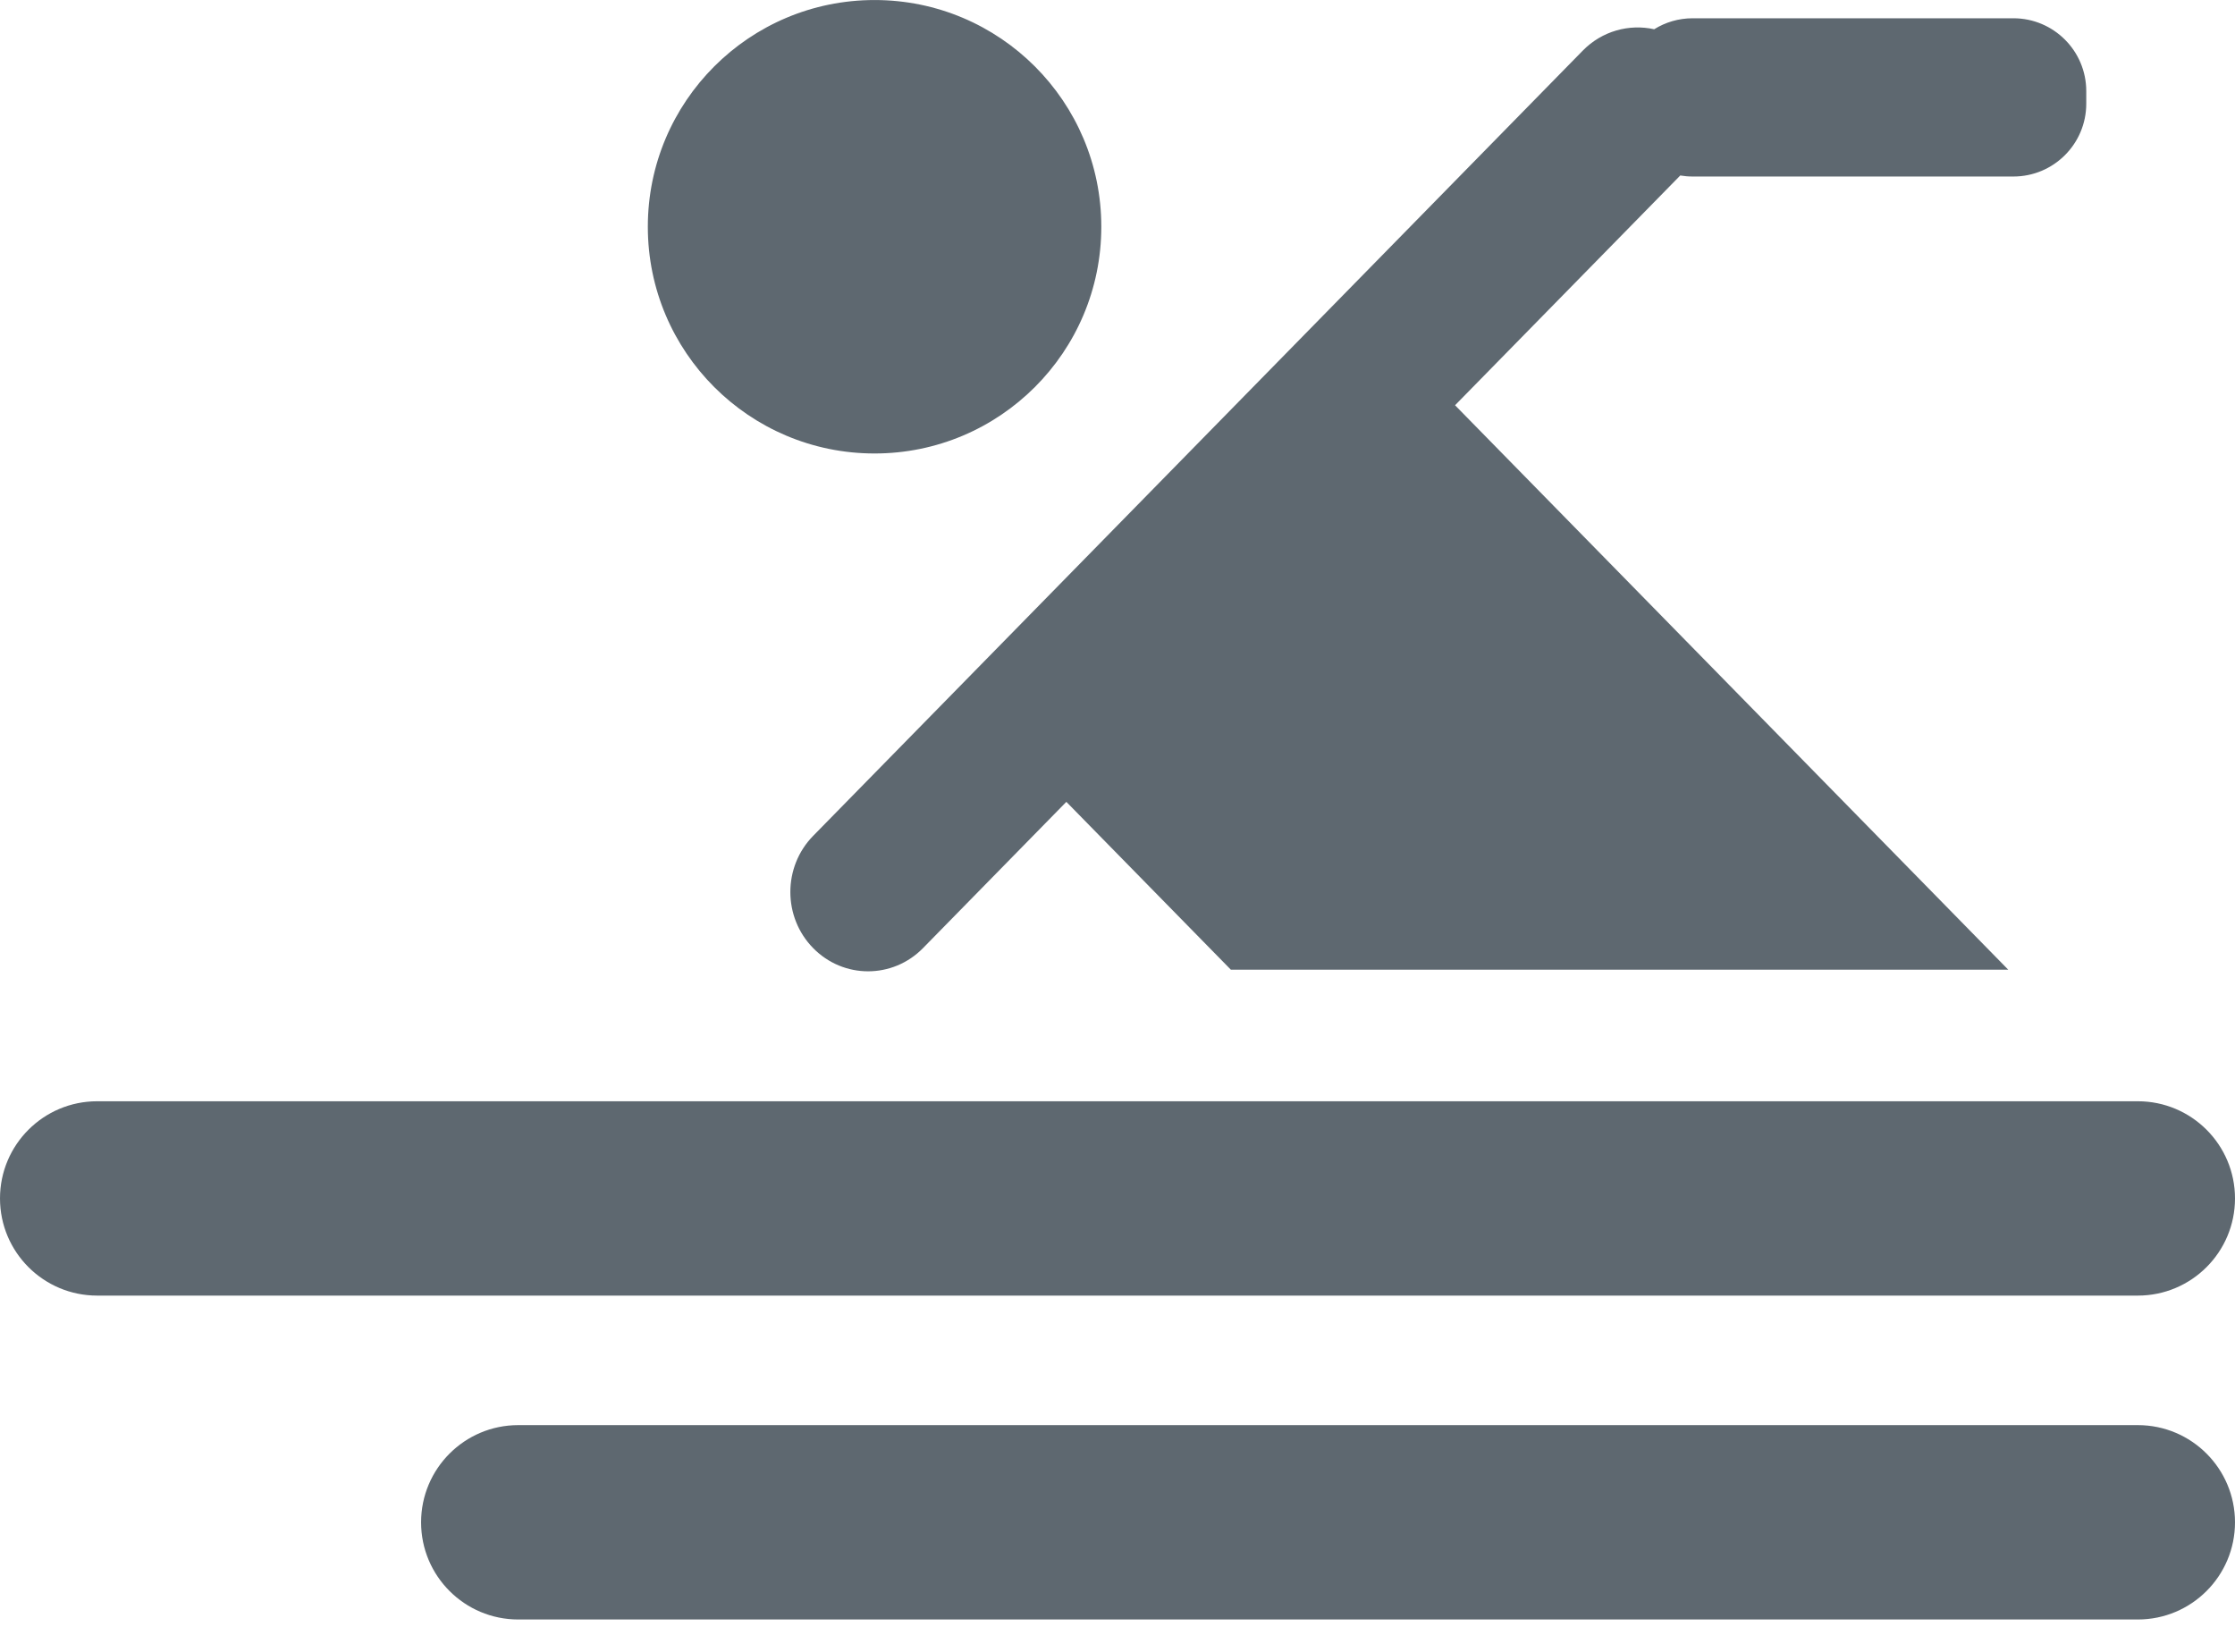 <svg width="69" height="51" viewBox="0 0 69 51" fill="none" xmlns="http://www.w3.org/2000/svg">
<path fill-rule="evenodd" clip-rule="evenodd" d="M34 7.001C34 3.135 30.866 0.001 27 0.001C23.134 0.001 20 3.135 20 7.001C20 10.867 23.134 14.001 27 14.001C30.866 14.001 34 10.867 34 7.001ZM52.258 0.564H62.158C63.401 0.564 64.408 1.571 64.408 2.814V3.201C64.408 4.442 63.401 5.45 62.158 5.45H52.258C52.127 5.45 51.999 5.439 51.874 5.418L44.921 12.512L62 29.939H38L32.921 24.757L28.497 29.271C27.56 30.228 26.04 30.228 25.103 29.271C24.166 28.316 24.166 26.765 25.103 25.808L48.862 1.565C49.461 0.953 50.298 0.733 51.069 0.903C51.414 0.688 51.821 0.564 52.258 0.564ZM66 34.001H3C1.343 34.001 6.10352e-05 35.344 6.10352e-05 37.001C6.10352e-05 38.658 1.343 40.001 3 40.001H66C67.657 40.001 69 38.658 69 37.001C69 35.344 67.657 34.001 66 34.001ZM16 44H66C67.657 44 69 45.344 69 47.001C69 48.658 67.657 50.001 66 50.001H16C14.343 50.001 13 48.658 13 47.001C13 45.344 14.343 44 16 44Z" fill="#5E6870"/>
</svg>
